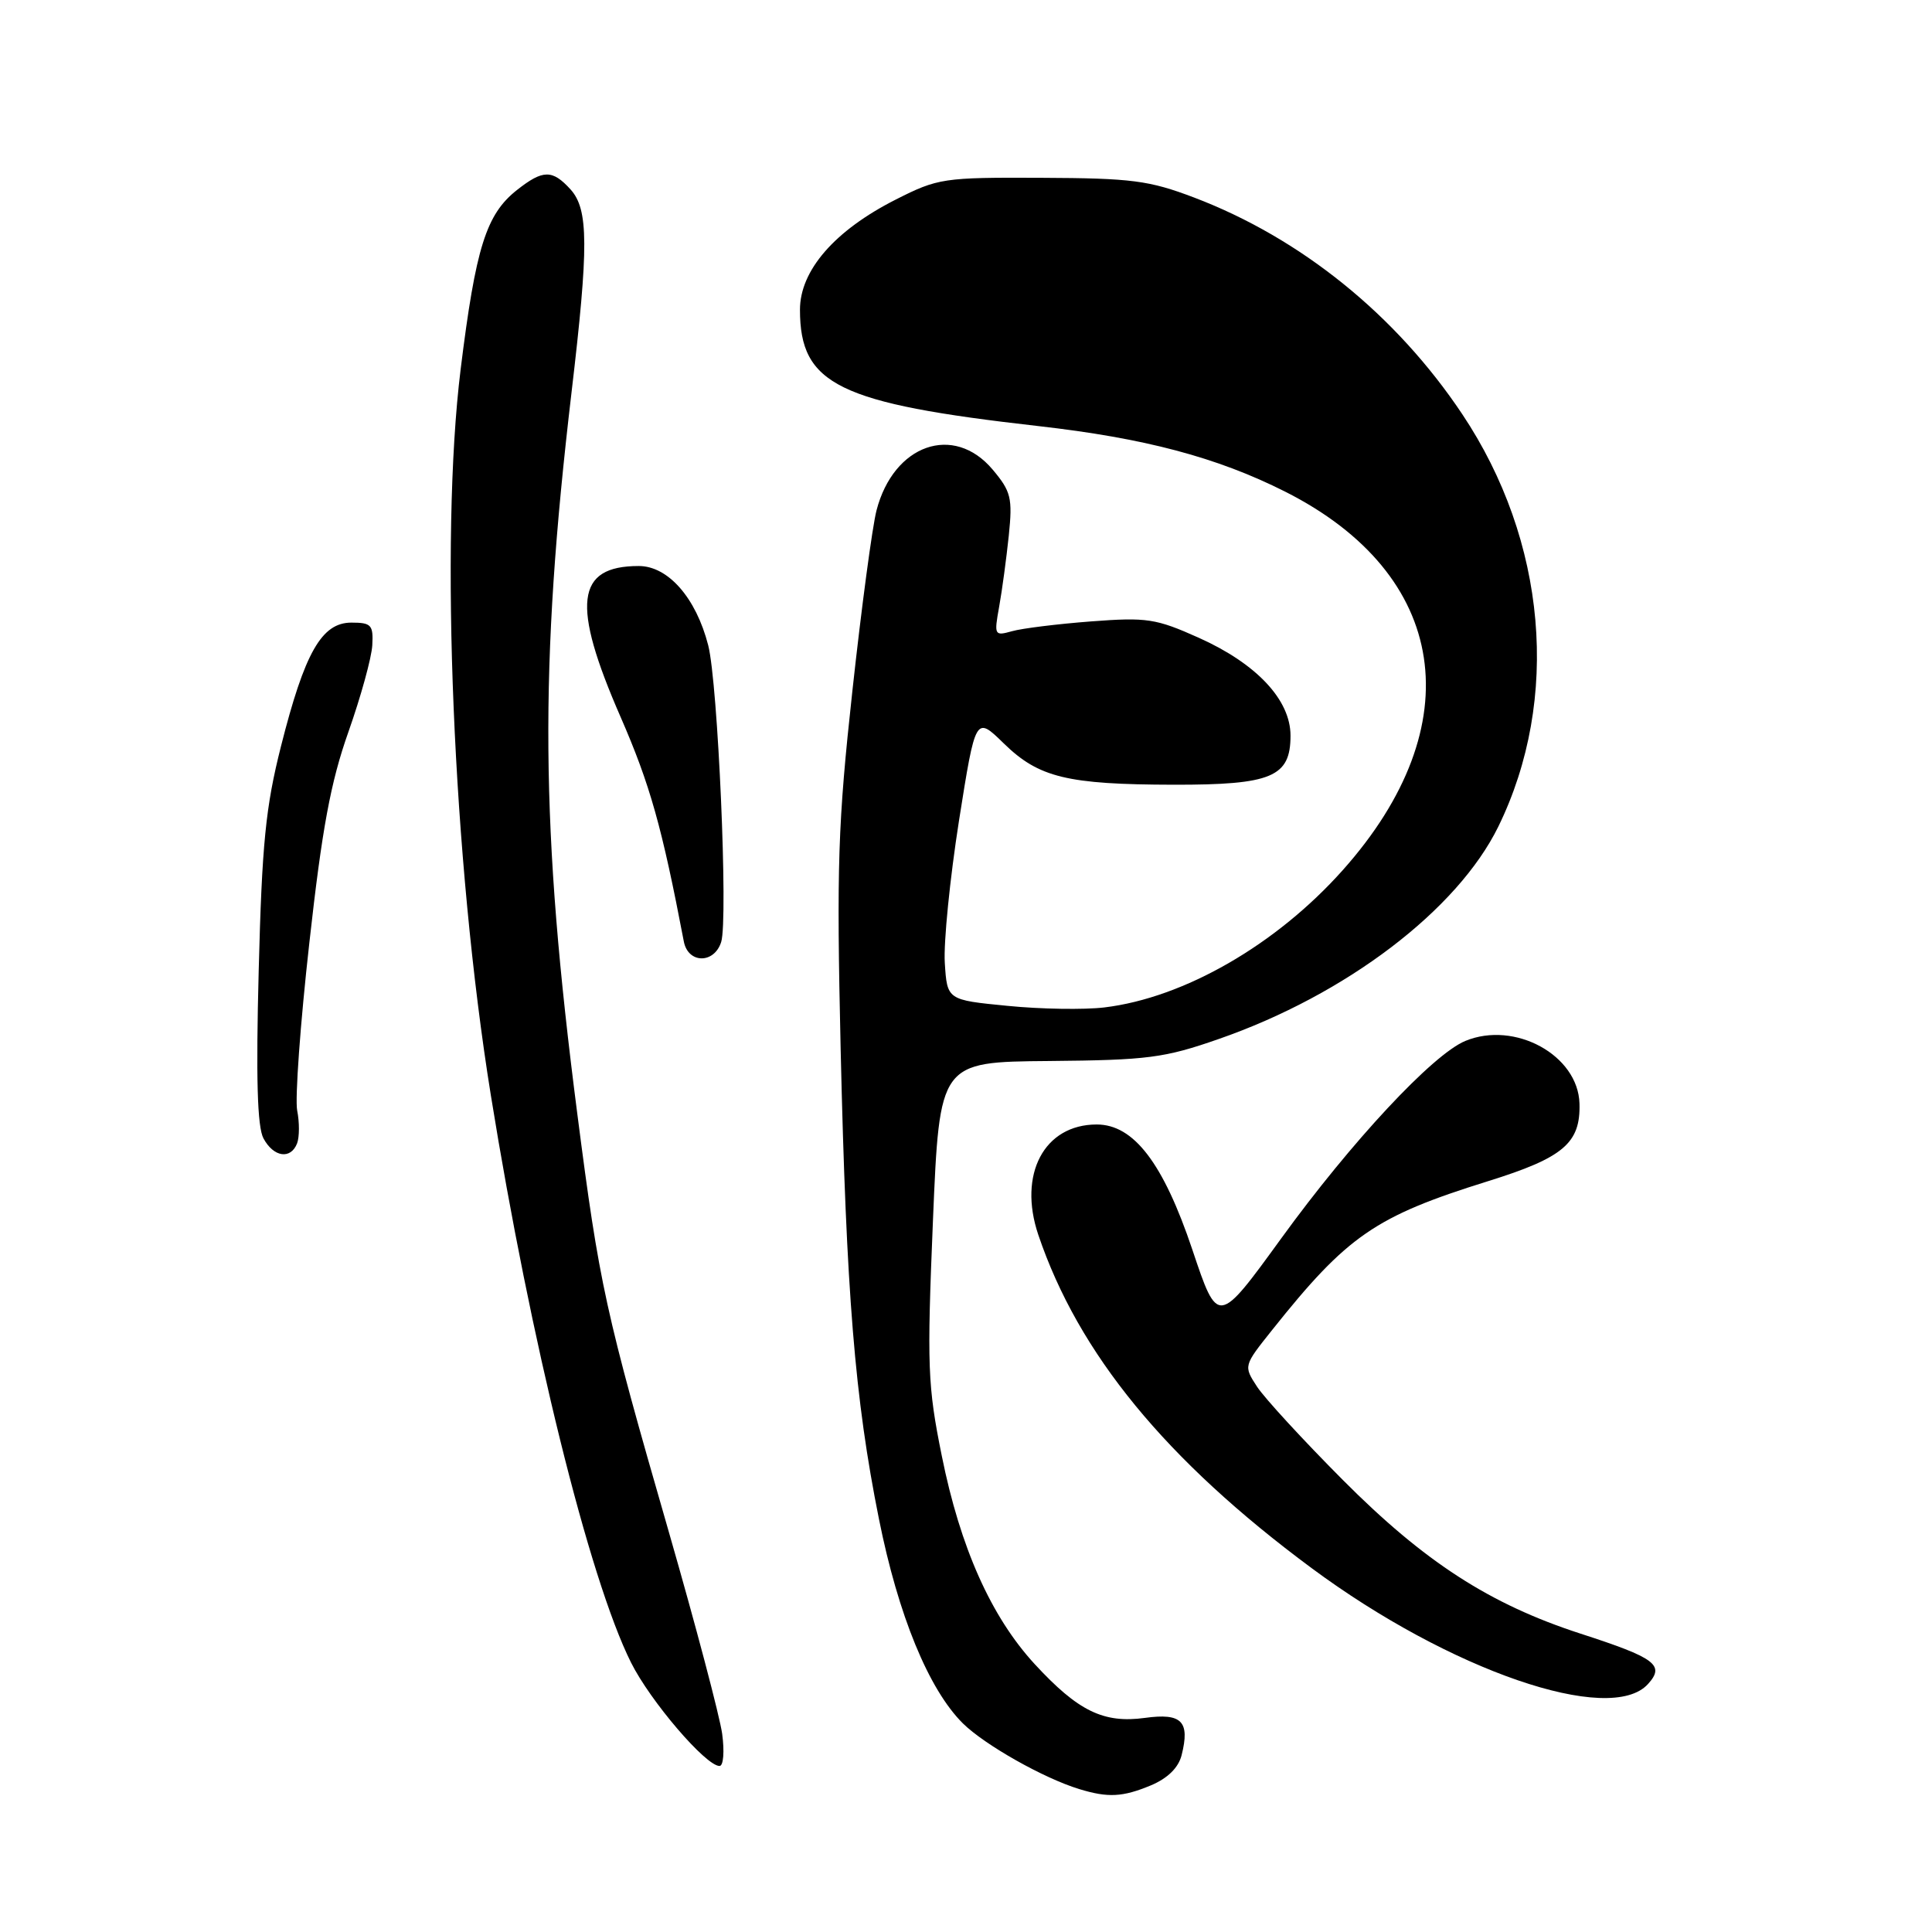 <?xml version="1.0" encoding="UTF-8" standalone="no"?>
<!DOCTYPE svg PUBLIC "-//W3C//DTD SVG 1.1//EN" "http://www.w3.org/Graphics/SVG/1.1/DTD/svg11.dtd" >
<svg xmlns="http://www.w3.org/2000/svg" xmlns:xlink="http://www.w3.org/1999/xlink" version="1.1" viewBox="0 0 256 256">
 <g >
 <path fill="currentColor"
d=" M 152.50 236.57 C 154.73 235.63 156.15 234.23 156.57 232.57 C 157.70 228.08 156.59 226.96 151.71 227.63 C 146.22 228.38 142.85 226.73 137.11 220.51 C 131.33 214.23 127.24 205.08 124.79 192.90 C 122.91 183.60 122.82 181.03 123.62 161.74 C 124.50 140.71 124.50 140.71 139.00 140.59 C 152.09 140.47 154.28 140.19 161.50 137.67 C 178.35 131.81 193.12 120.58 198.54 109.52 C 206.79 92.64 204.96 71.65 193.75 54.87 C 184.99 41.75 172.38 31.56 158.24 26.18 C 152.26 23.91 149.98 23.61 138.00 23.56 C 124.99 23.50 124.29 23.61 118.70 26.44 C 110.60 30.54 106.00 35.83 106.00 41.04 C 106.00 50.97 111.09 53.45 137.52 56.45 C 151.67 58.05 161.27 60.60 170.28 65.14 C 191.99 76.09 195.04 96.10 177.93 115.29 C 169.11 125.19 156.89 132.22 146.33 133.49 C 143.67 133.81 137.90 133.72 133.50 133.28 C 125.50 132.50 125.50 132.50 125.19 127.57 C 125.02 124.87 125.87 116.40 127.07 108.75 C 129.27 94.86 129.27 94.86 133.01 98.51 C 137.64 103.03 141.40 103.95 155.53 103.98 C 168.50 104.00 171.00 102.95 171.00 97.48 C 171.00 92.74 166.52 87.95 158.85 84.51 C 153.16 81.96 151.97 81.78 144.57 82.34 C 140.13 82.68 135.42 83.26 134.09 83.64 C 131.77 84.29 131.71 84.18 132.39 80.41 C 132.78 78.26 133.35 74.01 133.67 70.97 C 134.18 65.98 133.97 65.12 131.53 62.22 C 126.37 56.09 118.40 58.89 116.14 67.64 C 115.59 69.76 114.15 80.50 112.95 91.50 C 111.02 109.17 110.84 114.70 111.39 139.00 C 112.14 171.43 113.26 185.30 116.46 201.25 C 119.02 214.05 123.06 223.87 127.59 228.36 C 130.48 231.21 138.28 235.62 143.00 237.06 C 146.82 238.23 148.75 238.13 152.50 236.57 Z  M 95.69 229.73 C 95.36 227.38 92.18 215.34 88.62 202.98 C 80.18 173.71 79.42 170.27 76.50 147.62 C 71.60 109.68 71.43 88.54 75.73 52.00 C 78.02 32.61 77.99 27.75 75.60 25.10 C 73.19 22.45 71.95 22.46 68.51 25.17 C 64.42 28.39 63.04 32.76 61.04 48.91 C 58.25 71.45 60.02 114.01 65.04 145.13 C 70.29 177.71 78.06 209.18 83.61 220.29 C 86.16 225.40 93.52 234.00 95.34 234.00 C 95.86 234.00 96.01 232.11 95.69 229.73 Z  M 218.37 223.14 C 220.64 220.63 219.38 219.69 209.41 216.46 C 197.40 212.56 188.76 206.98 177.93 196.10 C 172.67 190.82 167.56 185.26 166.57 183.75 C 164.77 180.99 164.77 180.99 168.55 176.25 C 178.54 163.71 182.21 161.18 197.18 156.51 C 207.16 153.40 209.44 151.47 209.29 146.23 C 209.11 139.82 200.72 135.22 194.16 137.93 C 189.84 139.72 179.07 151.27 169.78 164.08 C 161.37 175.67 161.37 175.67 157.99 165.58 C 154.14 154.12 150.23 149.00 145.32 149.00 C 138.36 149.00 134.87 155.59 137.58 163.62 C 142.90 179.35 154.46 193.46 173.79 207.78 C 192.11 221.36 213.36 228.68 218.37 223.14 Z  M 39.37 151.49 C 39.68 150.66 39.69 148.71 39.38 147.16 C 39.07 145.61 39.79 135.61 40.99 124.92 C 42.68 109.74 43.81 103.65 46.16 97.00 C 47.81 92.33 49.24 87.15 49.33 85.50 C 49.48 82.81 49.20 82.50 46.56 82.50 C 42.62 82.50 40.37 86.46 37.23 98.89 C 35.20 106.92 34.71 111.79 34.28 128.59 C 33.91 142.80 34.09 149.31 34.91 150.84 C 36.25 153.34 38.53 153.68 39.37 151.49 Z  M 95.56 124.82 C 96.50 121.86 95.13 90.50 93.84 85.50 C 92.23 79.22 88.53 75.00 84.64 75.00 C 76.29 75.00 75.69 80.03 82.23 95.00 C 86.13 103.95 87.71 109.55 90.61 124.75 C 91.17 127.70 94.63 127.74 95.56 124.82 Z "/>
</g>
</svg>